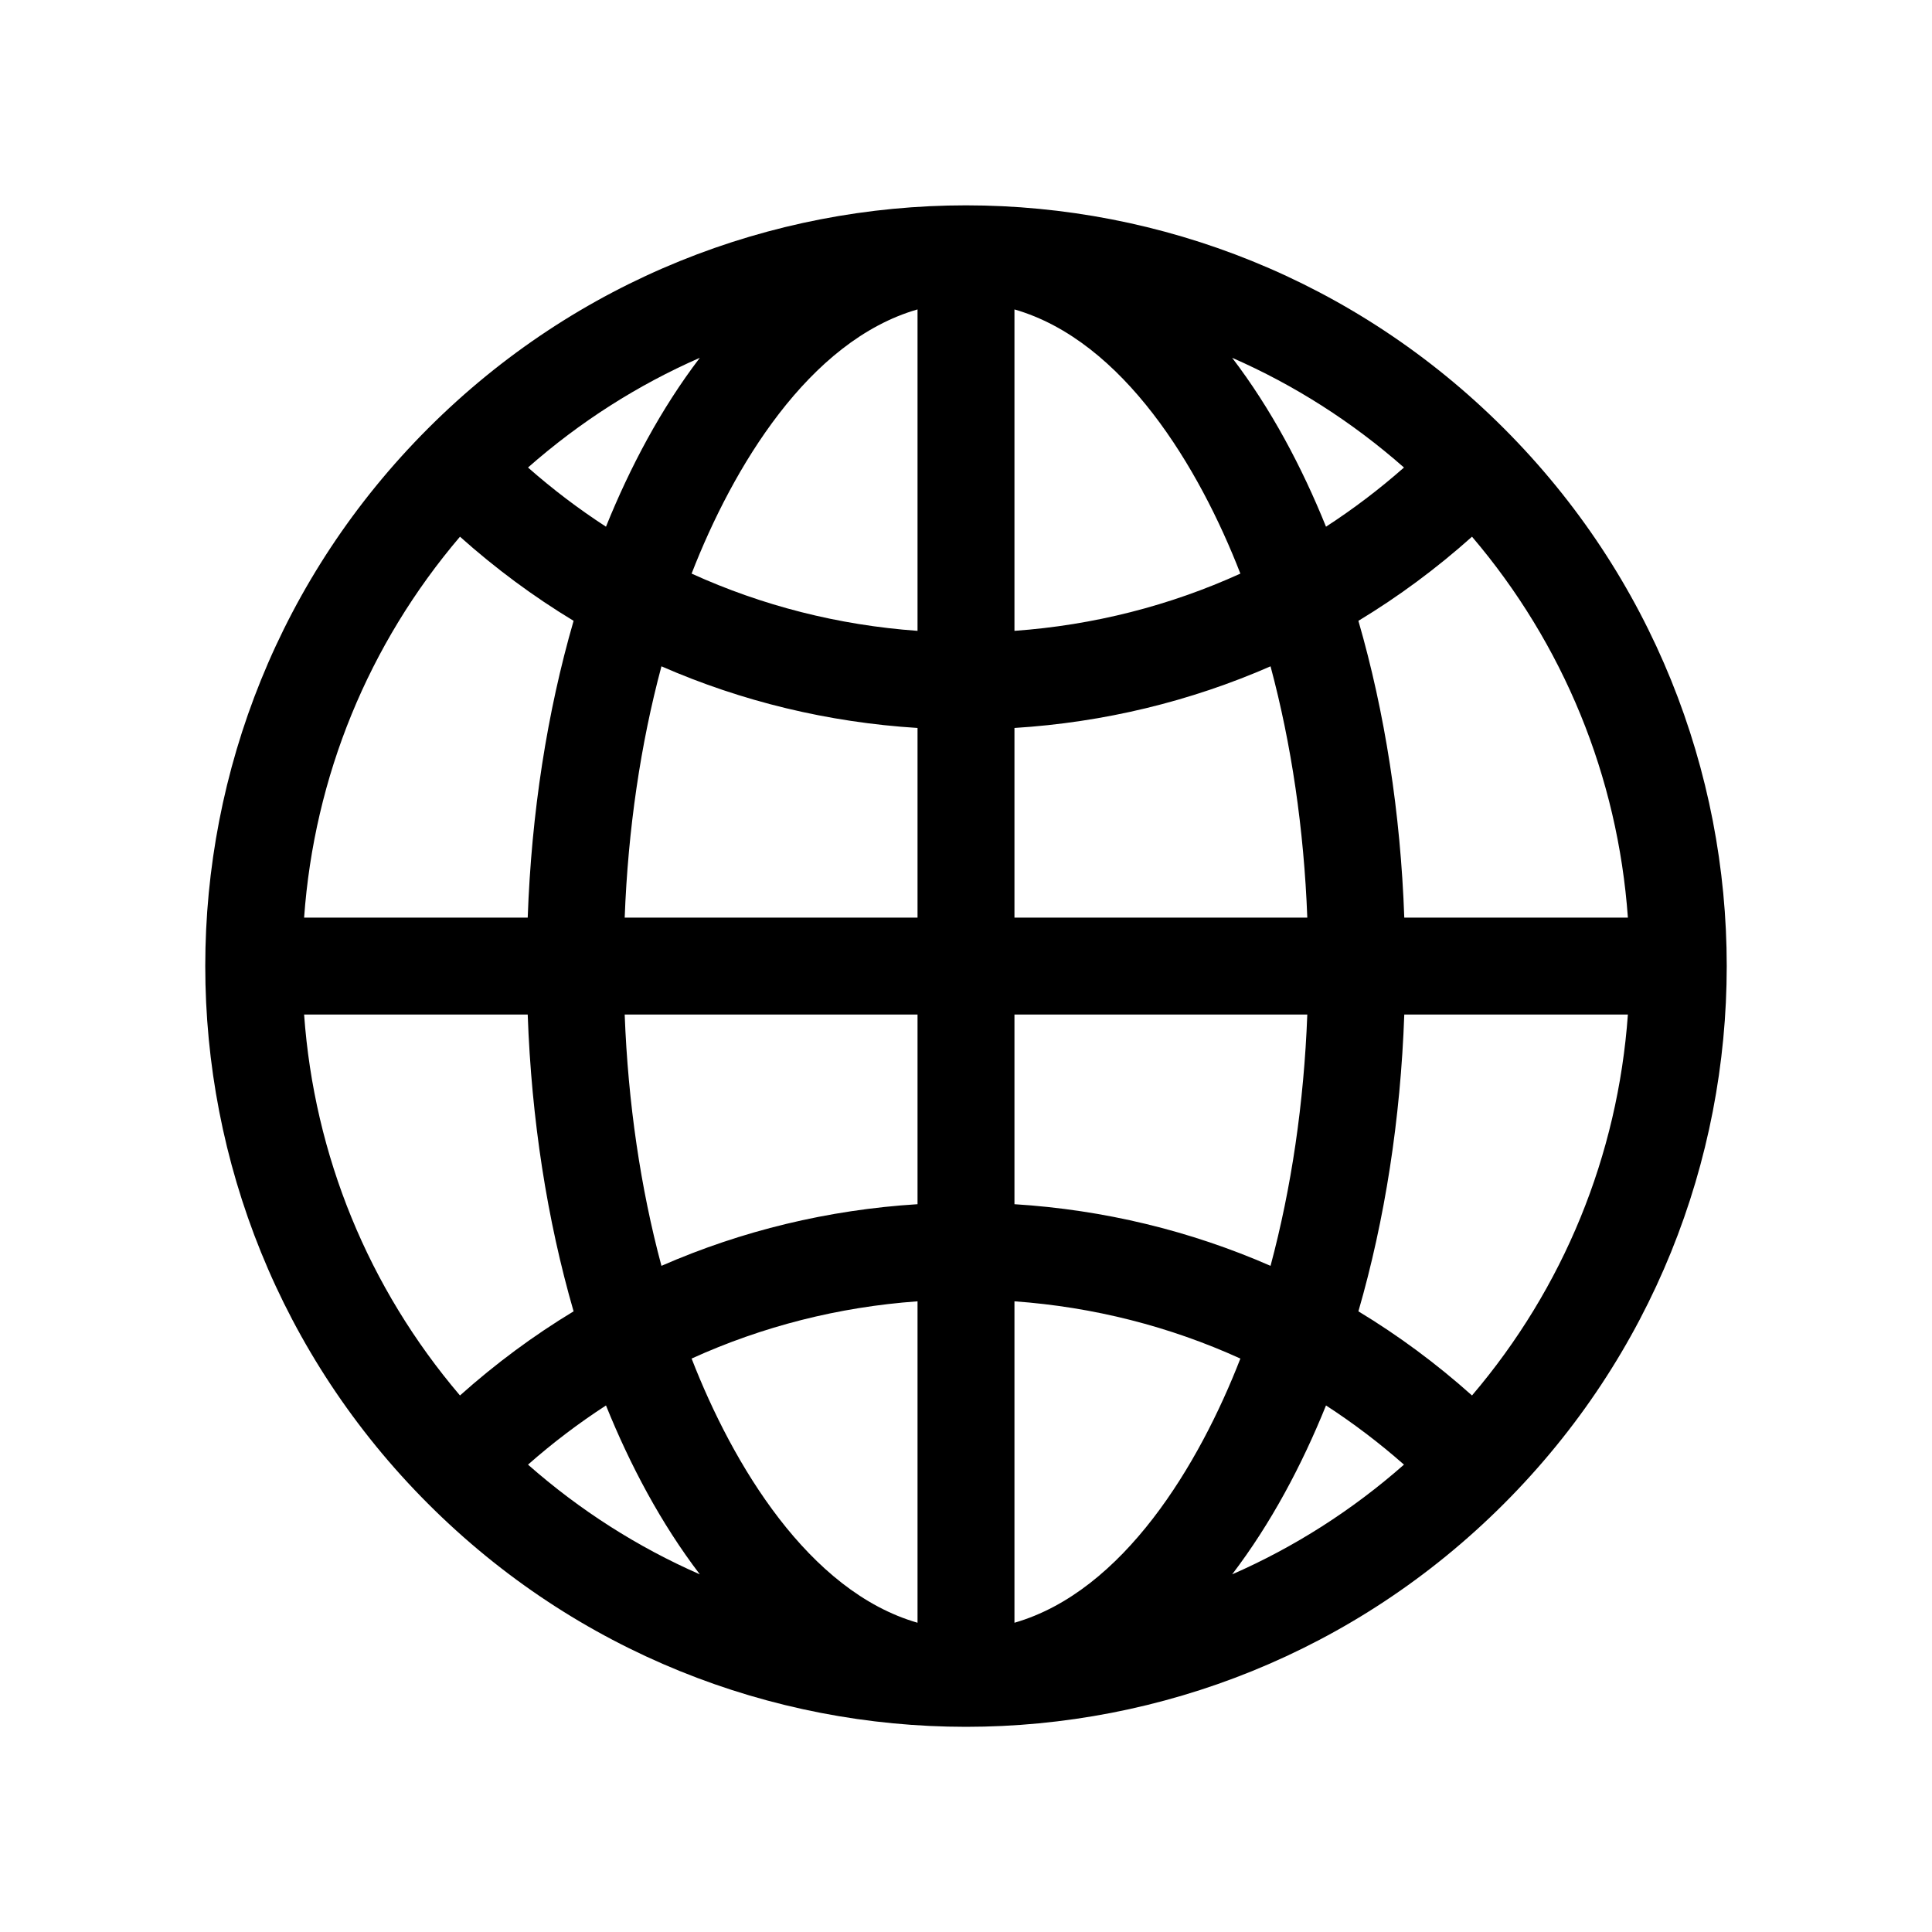 <?xml version="1.0" encoding="UTF-8" standalone="no"?>
<svg
   xmlns:dc="http://purl.org/dc/elements/1.1/"
   xmlns:cc="http://creativecommons.org/ns#"
   xmlns:rdf="http://www.w3.org/1999/02/22-rdf-syntax-ns#"
   xmlns:svg="http://www.w3.org/2000/svg"
   xmlns="http://www.w3.org/2000/svg"
   xmlns:sodipodi="http://sodipodi.sourceforge.net/DTD/sodipodi-0.dtd"
   xmlns:inkscape="http://www.inkscape.org/namespaces/inkscape"
   id="Layer_1"
   enable-background="new 0 0 512.418 512.418"
   height="60"
   viewBox="0 0 60.049 60.049"
   width="60"
   version="1.1"
   sodipodi:docname="webapp.svg"
   inkscape:version="0.92.4 (5da689c313, 2019-01-14)">
  <defs
     id="defs7" />
  <sodipodi:namedview
     pagecolor="#ffffff"
     bordercolor="#666666"
     borderopacity="1"
     objecttolerance="10"
     gridtolerance="10"
     guidetolerance="10"
     inkscape:pageopacity="0"
     inkscape:pageshadow="2"
     inkscape:window-width="1920"
     inkscape:window-height="1043"
     id="namedview5"
     showgrid="false"
     inkscape:zoom="5.2149125"
     inkscape:cx="-64.089154"
     inkscape:cy="38.818794"
     inkscape:window-x="1920"
     inkscape:window-y="0"
     inkscape:window-maximized="1"
     inkscape:current-layer="g4662" />
  <g
     id="g4694"
     transform="matrix(0.117,0,0,0.117,30.001,71.452)">
    <g
       id="g4662">
      <path
         d="m 143.069,-496.927 c -78.957,-78.958 -206.767,-78.971 -285.736,0 -78.959,78.958 -78.971,206.767 0,285.737 78.957,78.958 206.767,78.97 285.736,0 78.959,-78.958 78.97,-206.767 0,-285.737 z m -8.445,256.935 c -9.44,-8.441 -19.538,-15.912 -30.182,-22.35 7.035,-24.301 11.203,-51.043 12.188,-78.841 h 59.402 c -2.686,37.469 -17.083,72.618 -41.408,101.191 z m -310.256,-101.191 h 59.402 c 0.985,27.798 5.153,54.54 12.188,78.841 -10.644,6.438 -20.742,13.909 -30.182,22.35 -24.326,-28.573 -38.722,-63.722 -41.408,-101.191 z m 41.409,-126.943 c 9.44,8.441 19.538,15.912 30.182,22.35 -7.035,24.301 -11.203,51.043 -12.188,78.841 h -59.403 c 2.687,-37.468 17.083,-72.617 41.409,-101.191 z m 121.548,25.011 c -20.999,-1.502 -41.246,-6.674 -60.016,-15.206 10.917,-28.111 31.042,-61.828 60.016,-70.183 z m 0,25.799 v 50.382 h -77.793 c 0.891,-23.515 4.223,-46.095 9.764,-66.756 21.331,9.325 44.272,14.894 68.029,16.374 z m 0,76.132 v 50.382 c -23.757,1.481 -46.698,7.049 -68.029,16.374 -5.541,-20.66 -8.873,-43.241 -9.764,-66.756 z m 0,76.181 v 85.388 c -28.973,-8.356 -49.098,-42.068 -60.016,-70.182 18.771,-8.532 39.018,-13.704 60.016,-15.206 z m 25.75,0 c 20.999,1.502 41.246,6.674 60.016,15.206 -10.917,28.112 -31.042,61.827 -60.016,70.182 z m 0,-25.799 v -50.382 h 77.793 c -0.891,23.515 -4.223,46.095 -9.764,66.756 -21.331,-9.325 -44.272,-14.894 -68.029,-16.374 z m 0,-76.132 v -50.382 c 23.757,-1.481 46.698,-7.049 68.029,-16.374 5.541,20.66 8.873,43.241 9.764,66.756 z m 0,-76.181 v -85.388 c 28.975,8.356 49.1,42.072 60.016,70.183 -18.771,8.531 -39.018,13.703 -60.016,15.205 z m 57.833,-72.534 c 16.481,7.217 31.858,17.004 45.642,29.146 -6.561,5.785 -13.484,11.03 -20.713,15.721 -6.42,-15.895 -14.621,-31.343 -24.929,-44.867 z m -166.346,44.867 c -7.229,-4.691 -14.151,-9.936 -20.713,-15.721 13.784,-12.142 29.16,-21.929 45.642,-29.146 -10.308,13.526 -18.509,28.973 -24.929,44.867 z m 7.94e-4,233.445 c 6.419,15.895 14.622,31.343 24.929,44.867 -16.481,-7.217 -31.858,-17.004 -45.642,-29.146 6.561,-5.785 13.484,-11.03 20.713,-15.721 z m 191.274,0 c 7.229,4.691 14.152,9.936 20.713,15.72 -13.784,12.142 -29.16,21.929 -45.642,29.146 10.307,-13.523 18.509,-28.971 24.929,-44.866 z m 20.794,-129.598 c -0.985,-27.798 -5.153,-54.541 -12.188,-78.841 10.644,-6.438 20.741,-13.909 30.182,-22.35 24.326,28.573 38.722,63.722 41.408,101.191 z"
         id="path2"
         inkscape:connector-curvature="0"
         style="stroke-width:0.789" />
      <g
         id="g72"
         transform="matrix(1.025,0,0,1.025,-50.416,59.247)" />
      <g
         transform="matrix(1.026,0,0,-1.026,361.292,-50.564)"
         id="g14" />
      <g
         transform="matrix(1.026,0,0,-1.026,361.292,-50.564)"
         id="g16" />
      <g
         transform="matrix(1.026,0,0,-1.026,361.292,-50.564)"
         id="g18" />
      <g
         transform="matrix(1.026,0,0,-1.026,361.292,-50.564)"
         id="g20" />
      <g
         transform="matrix(1.026,0,0,-1.026,361.292,-50.564)"
         id="g22" />
      <g
         transform="matrix(1.026,0,0,-1.026,361.292,-50.564)"
         id="g24" />
      <g
         transform="matrix(1.026,0,0,-1.026,361.292,-50.564)"
         id="g26" />
      <g
         transform="matrix(1.026,0,0,-1.026,361.292,-50.564)"
         id="g28" />
      <g
         transform="matrix(1.026,0,0,-1.026,361.292,-50.564)"
         id="g30" />
      <g
         transform="matrix(1.026,0,0,-1.026,361.292,-50.564)"
         id="g32" />
      <g
         transform="matrix(1.026,0,0,-1.026,361.292,-50.564)"
         id="g34" />
      <g
         transform="matrix(1.026,0,0,-1.026,361.292,-50.564)"
         id="g36" />
      <g
         transform="matrix(1.026,0,0,-1.026,361.292,-50.564)"
         id="g38" />
      <g
         transform="matrix(1.026,0,0,-1.026,361.292,-50.564)"
         id="g40" />
      <g
         transform="matrix(1.026,0,0,-1.026,361.292,-50.564)"
         id="g42" />
    </g>
  </g>
</svg>
